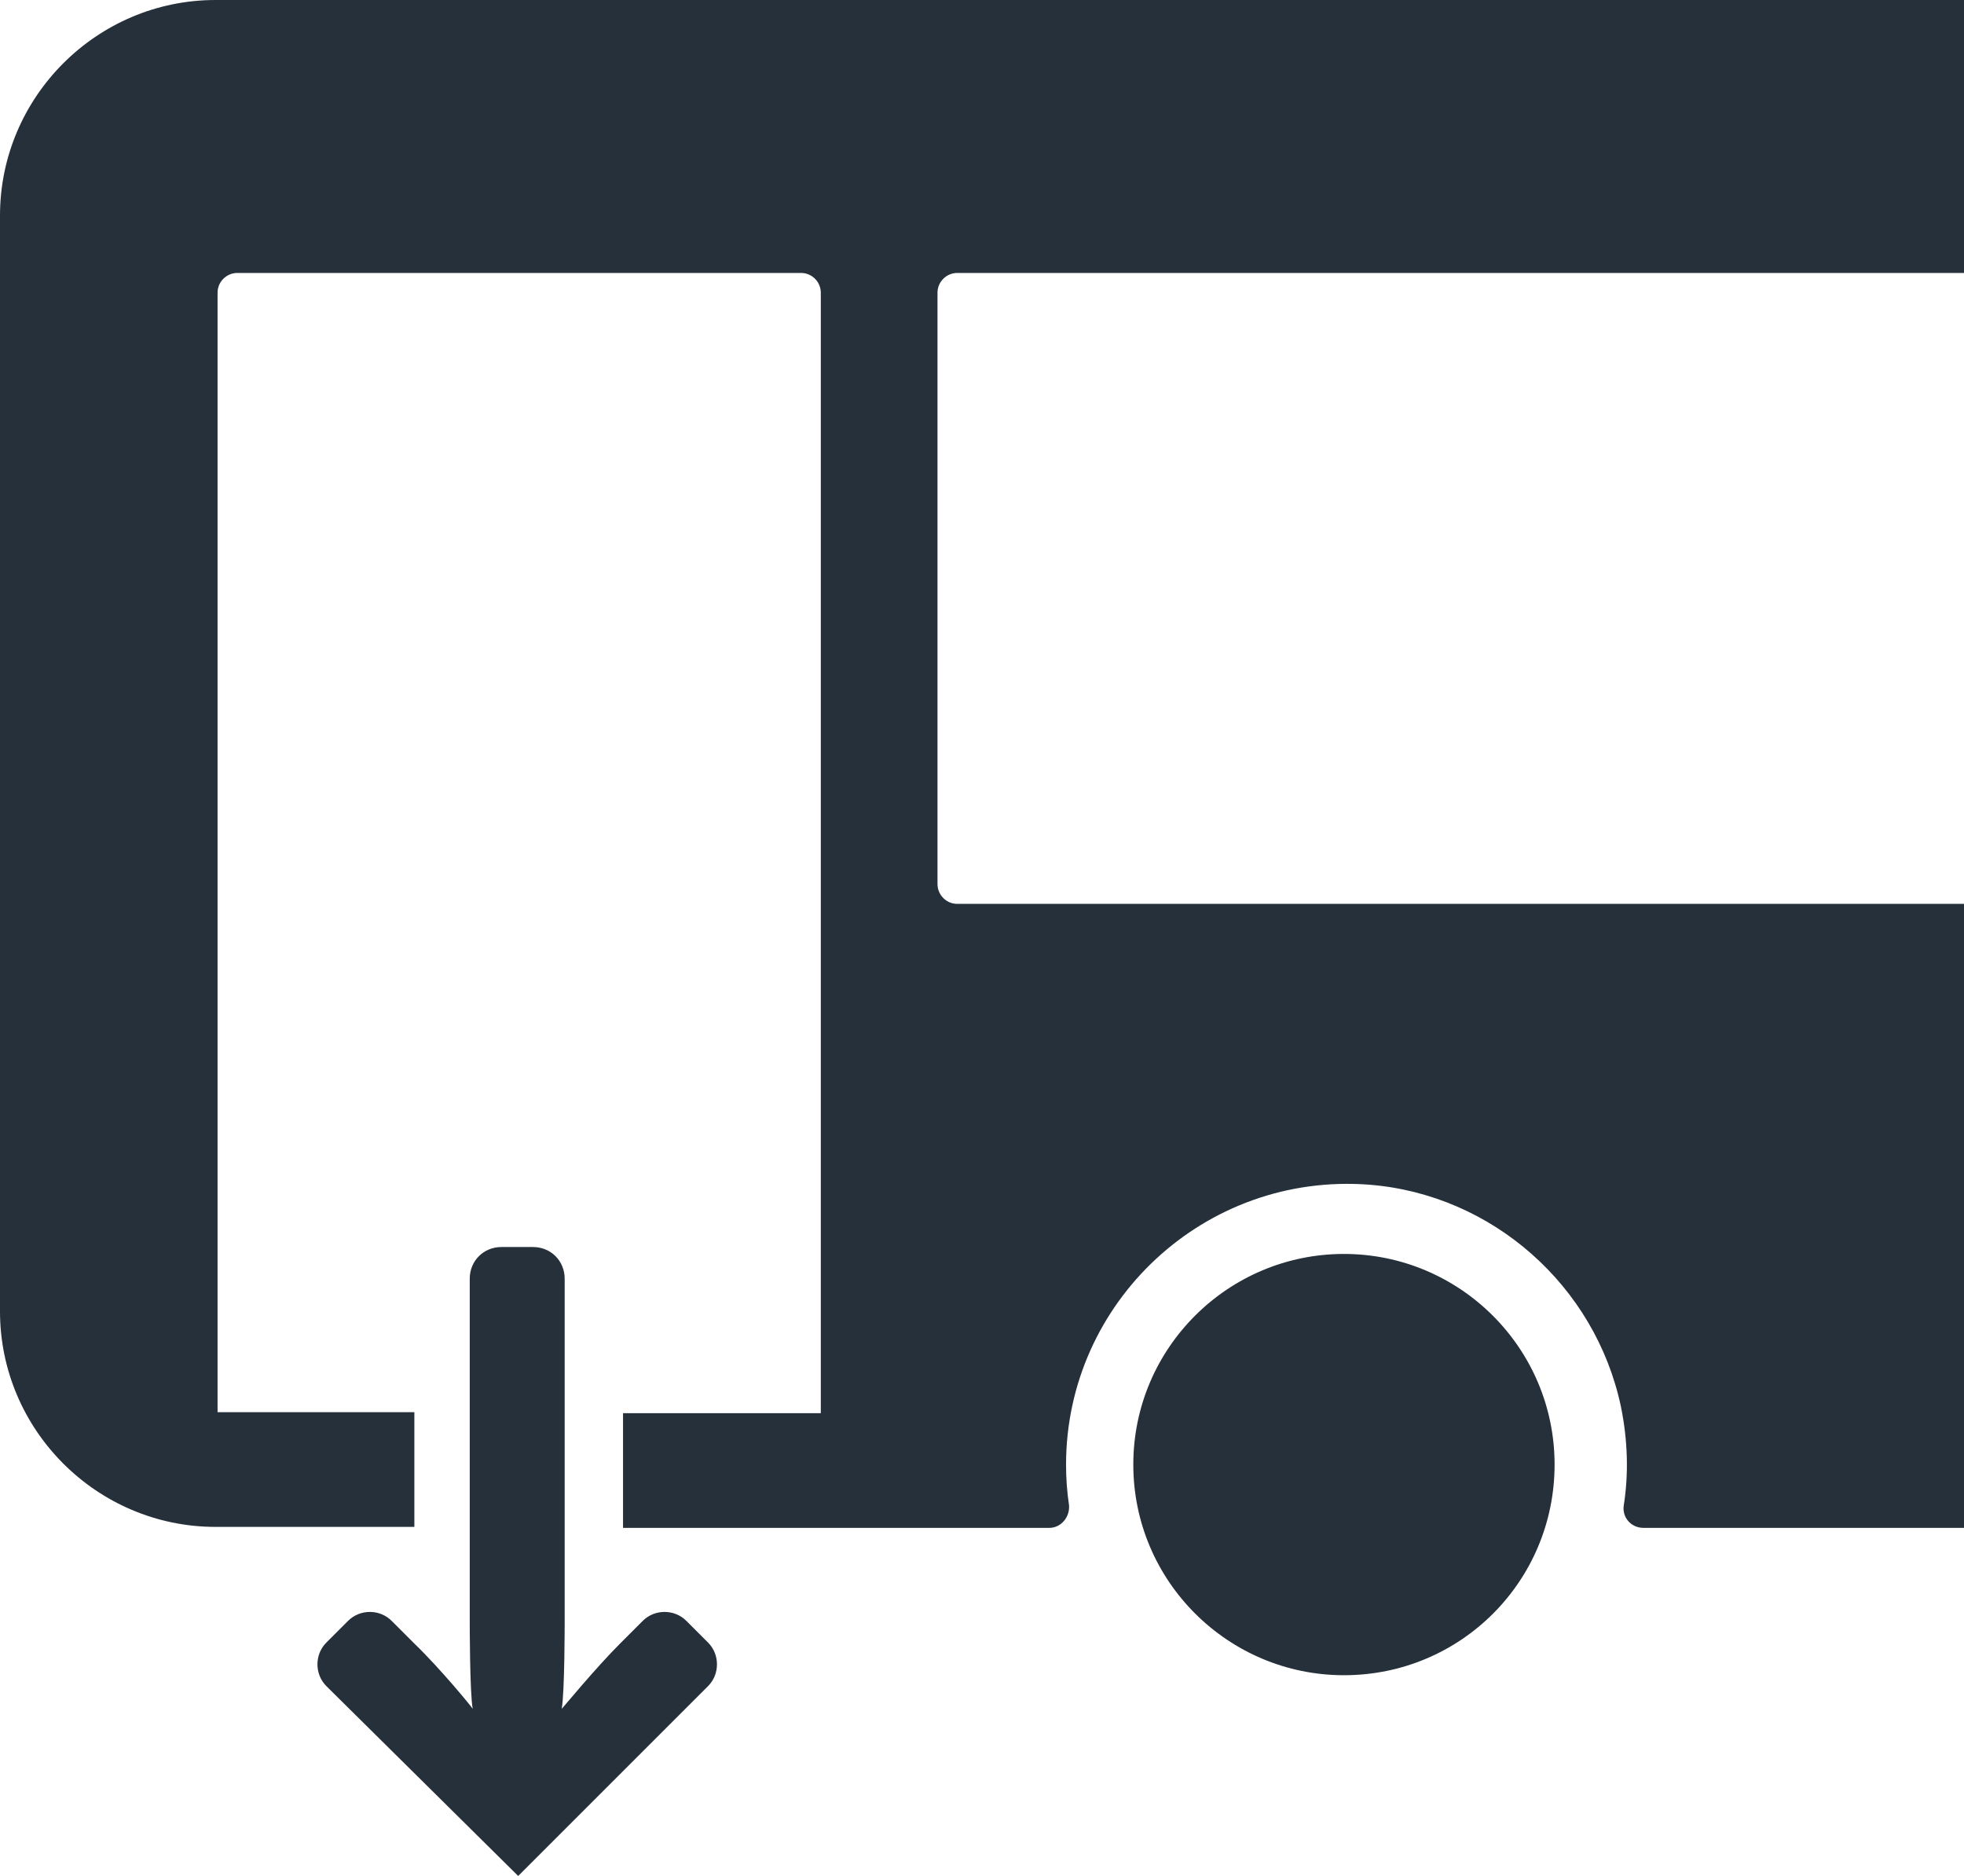 <?xml version="1.0" encoding="utf-8"?>
<!-- Generator: Adobe Illustrator 25.4.1, SVG Export Plug-In . SVG Version: 6.00 Build 0)  -->
<svg version="1.1" id="Layer_1" xmlns="http://www.w3.org/2000/svg" xmlns:xlink="http://www.w3.org/1999/xlink" x="0px" y="0px"
	 viewBox="0 0 198.6 189.7" style="enable-background:new 0 0 198.6 189.7;" xml:space="preserve">
<style type="text/css">
	.st0{fill:#25303B;}
</style>
<g>
	<path class="st0" d="M135.9,126.8c11.7,0,21.3,9.5,21.3,21.3s-9.5,21.3-21.3,21.3c-11.7,0-21.3-9.5-21.3-21.3
		S124.2,126.8,135.9,126.8 M96.8,27.6h101.8V0H43.1H21.8C9.8,0,0,9.8,0,21.8v55.4v55.4c0,12,9.8,21.8,21.8,21.8h9.6h10.5v-11.6H22
		V29.6c0-1.1,0.9-2,2-2h57c1.1,0,2,0.9,2,2v113.3h-20v11.6h43.1c1.2,0,2.1-1.1,2-2.3c-0.2-1.3-0.3-2.7-0.3-4.1
		c0-16.4,14-29.6,30.7-28.3c12.4,1,22.8,10.2,25.4,22.4c0.7,3.4,0.8,6.8,0.3,10c-0.2,1.2,0.7,2.3,2,2.3h32.5l0-63.1H96.8
		c-1.1,0-2-0.9-2-2V29.6C94.8,28.5,95.7,27.6,96.8,27.6 M52.4,189.7l19.2-19.2c1.2-1.2,1.2-3.2,0-4.4l-2.2-2.2
		c-1.2-1.2-3.2-1.2-4.4,0l-2.3,2.3c-2.5,2.5-5.7,6.4-5.9,6.6c0.3-1.6,0.3-8.7,0.3-8.7l0-34.8c0-1.8-1.4-3.2-3.2-3.2h-3.2
		c-1.8,0-3.2,1.4-3.2,3.2v34.8c0,0,0,7.1,0.3,8.7c-0.1-0.2-3.3-4.1-5.9-6.6l-2.3-2.3c-1.2-1.2-3.2-1.2-4.4,0l-2.2,2.2
		c-1.2,1.2-1.2,3.2,0,4.4L52.4,189.7z"/>
</g>
</svg>
